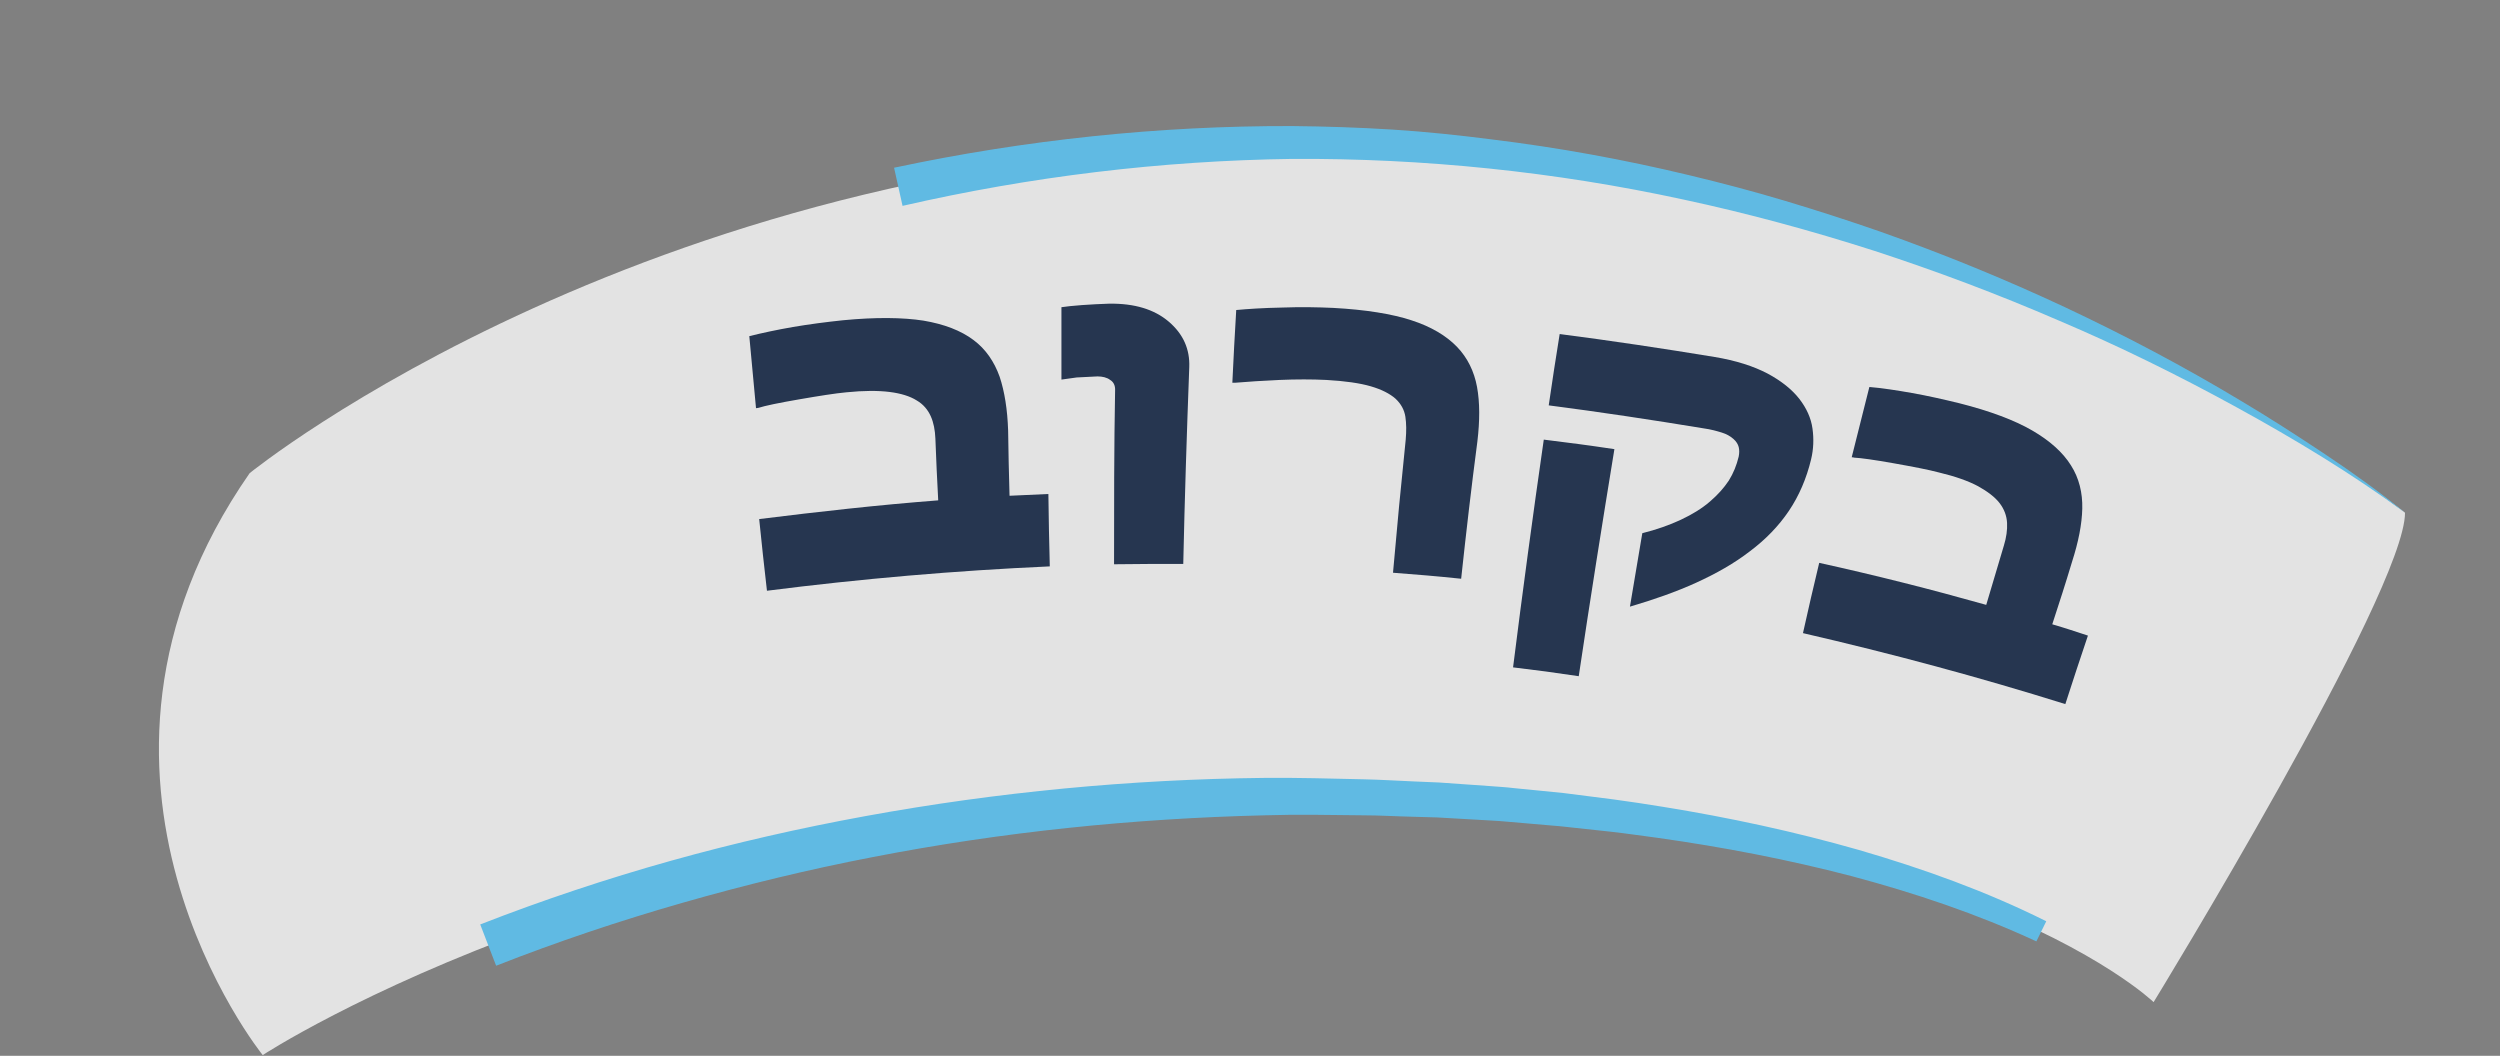 <?xml version="1.0" encoding="utf-8"?>
<!-- Generator: Adobe Illustrator 21.0.2, SVG Export Plug-In . SVG Version: 6.00 Build 0)  -->
<svg version="1.1" xmlns="http://www.w3.org/2000/svg" xmlns:xlink="http://www.w3.org/1999/xlink" x="0px" y="0px"
	 viewBox="0 0 708 299" style="enable-background:new 0 0 708 299;" xml:space="preserve">
<rect x="0" y="0" width="708" height="299" fill="#808080" stroke="none"/>
<style type="text/css">
	.st0{opacity:0.78;}
	.st1{fill:#FFFFFF;}
	.st2{fill:#57CBFF;}
	.st3{fill:#263650;}
	.st4{opacity:0.93;}
</style>
<g id="Layer_1">
	<g>
		<g class="st0">
			<g>
				<path class="st1" d="M681.1,145.2c0,0-130.1-104-312.8-104.9c-182.7,0.4-297.6,93.7-297.6,93.7c-59.9,86.1,3.7,164.8,3.7,164.8
					s110.9-72.8,293.6-73.2c182.7,0.9,241.9,58.2,241.9,58.2S681.1,167.6,681.1,145.2z"/>
				<g>
					<path class="st2" d="M681.1,145.2c-15.1-11.1-31.2-20.8-47.6-29.8c-16.4-9-33.2-17.3-50.4-24.6c-17.1-7.4-34.6-14-52.4-19.8
						c-17.8-5.7-35.8-10.6-54-14.5c-36.4-7.9-73.6-11.7-110.7-11.5c-37.2,0.5-74.2,5-110.4,13.3l-2.4-10.8
						c37.1-7.9,74.9-11.9,112.8-11.8c9.5,0.1,18.9,0.4,28.4,1c9.4,0.6,18.9,1.6,28.2,2.8c18.8,2.3,37.4,5.7,55.7,10.1
						c9.2,2.2,18.3,4.6,27.3,7.3c9,2.7,18,5.6,26.9,8.7c17.8,6.3,35.2,13.4,52.3,21.4c17,8,33.7,16.8,49.8,26.5
						c8.1,4.8,16,9.9,23.8,15.1C666.2,133.8,673.9,139.3,681.1,145.2z"/>
					<path class="st2" d="M136,261.8c17.7-6.9,35.7-12.9,53.9-18c18.2-5.1,36.7-9.3,55.3-12.7c18.6-3.4,37.4-6,56.2-7.8
						c18.8-1.8,37.7-2.8,56.6-3c9.5-0.1,18.9,0.2,28.3,0.4c4.7,0.1,9.4,0.4,14.1,0.6l7.1,0.3l7.1,0.5l7.1,0.5
						c2.4,0.2,4.7,0.3,7.1,0.6l14.1,1.4l14.1,1.8c2.3,0.3,4.7,0.7,7,1l7,1.1c18.6,3,37.2,7,55.4,12.2c18.2,5.3,36.1,11.7,53.1,20.2
						l-2.8,5.7c-16.8-7.8-34.4-13.7-52.4-18.5c-18-4.7-36.3-8.2-54.7-10.8c-4.6-0.6-9.2-1.3-13.8-1.8l-13.9-1.5l-13.9-1.2
						c-2.3-0.2-4.6-0.4-7-0.5l-7-0.4l-7-0.4l-7-0.2c-4.7-0.1-9.3-0.4-14-0.4c-9.3-0.1-18.6-0.3-27.9,0
						c-37.2,0.9-74.3,4.7-110.8,11.8c-18.2,3.5-36.3,7.9-54.1,13c-17.8,5.1-35.4,11-52.7,17.8L136,261.8z"/>
				</g>
			</g>
		</g>
		<g>
			<g>
				<path class="st3" d="M285.9,140.4c4.4-0.2,6.6-0.3,11-0.5c0.1,8.2,0.2,12.3,0.4,20.5c-26.8,1.2-53.4,3.5-80.1,6.9
					c-0.9-8.1-1.4-12.2-2.2-20.3c16.9-2.1,33.8-4,50.7-5.3c-0.4-7-0.5-10.5-0.8-17.5c-0.1-2.4-0.5-4.5-1.3-6.3
					c-0.8-1.8-2.1-3.4-4-4.5c-1.9-1.2-4.5-2-7.7-2.4c-3.2-0.4-7.3-0.4-12.2,0.1c-3.2,0.3-7.6,1-13.4,2c-5.8,1-9.6,1.8-11.5,2.4
					c-0.3,0-0.4,0.1-0.7,0.1c-0.8-8.2-1.1-12.2-1.9-20.4c3.6-0.9,7.8-1.8,12.4-2.6c4.7-0.8,9.4-1.4,14.1-1.9
					c9.3-0.9,17-0.8,22.8,0.1c5.9,1,10.6,2.8,14.2,5.5c3.5,2.6,5.9,6.2,7.4,10.4c1.4,4.2,2.2,9.3,2.4,15.2
					C285.6,129.1,285.7,132.9,285.9,140.4z"/>
				<path class="st3" d="M335.1,159.7c-7.8,0-11.8,0-19.6,0.1c0-16.5,0-33,0.3-49.5c0-1.1-0.4-2.1-1.4-2.7c-0.9-0.7-2.2-1-3.6-1
					c-2.4,0.1-4.3,0.2-5.9,0.3c-1.6,0.2-3,0.4-4.3,0.6c0-8.2,0-12.3,0-20.5c1.3-0.2,3.2-0.4,5.8-0.6c2.6-0.2,5.2-0.3,7.7-0.4
					c7.2-0.1,12.8,1.6,16.9,5.1c4.1,3.5,6,7.8,5.8,12.9C336.1,122.6,335.5,141.2,335.1,159.7z"/>
				<path class="st3" d="M413.8,163.9c-7.7-0.8-11.6-1.1-19.3-1.7c1.1-12.6,2.3-25.2,3.6-37.7c0.2-2.4,0.2-4.5-0.1-6.5
					c-0.3-1.9-1.2-3.6-2.8-5.1c-1.6-1.4-3.9-2.6-7-3.5c-3.1-0.9-7.3-1.5-12.6-1.8c-4.1-0.2-8.5-0.2-13.2,0c-4.7,0.2-9,0.5-12.7,0.8
					c-0.3,0-0.4,0-0.7,0c0.4-8.2,0.6-12.3,1.1-20.6c3.2-0.3,7.6-0.6,13-0.7c5.4-0.2,10.2-0.1,14.5,0.1c9.2,0.5,16.6,1.7,22.1,3.5
					c5.6,1.8,9.9,4.4,12.9,7.5c3,3.1,4.9,7,5.7,11.4c0.8,4.4,0.8,9.5,0.1,15.4C416.7,137.9,415.2,150.9,413.8,163.9z"/>
				<path class="st3" d="M447.1,191.5c-7.4-1.1-11.1-1.6-18.6-2.5c2.7-21.5,5.6-43,8.7-64.5c8,1,12,1.5,20,2.7
					C453.7,148.6,450.3,170,447.1,191.5z M512.9,130.1c-1.3,5.4-3.4,10.3-6.3,14.6c-2.9,4.3-6.6,8.1-11,11.4
					c-4.4,3.4-9.5,6.3-15.2,8.9c-5.7,2.6-12,4.8-18.8,6.8c1.4-8.3,2.1-12.5,3.5-20.8c4-1,7.7-2.3,10.9-3.8c3.2-1.5,6-3.2,8.3-5.2
					c2.2-1.9,3.9-3.8,5.3-5.9c1.3-2.1,2.2-4.3,2.8-6.8c0.2-1,0.2-1.9,0-2.7c-0.2-0.8-0.7-1.6-1.5-2.3c-0.9-0.8-2-1.4-3.3-1.8
					c-1.3-0.4-3-0.9-5.2-1.2c-14.6-2.4-29.1-4.6-43.8-6.5c1.2-8.1,1.8-12.2,3.1-20.2c14.7,1.9,29.3,4.1,43.9,6.5c6,1,11,2.6,15,4.7
					c3.9,2.1,6.9,4.5,9,7.2c2,2.6,3.3,5.4,3.7,8.4C513.7,124.3,513.6,127.2,512.9,130.1z"/>
				<path class="st3" d="M581.2,176.8c4.1,1.2,6.1,1.9,10.1,3.2c-2.6,7.8-3.9,11.6-6.4,19.4c-24.6-7.7-49.2-14.3-74.3-20.1
					c1.8-8,2.7-12,4.6-19.9c15.9,3.5,31.7,7.5,47.3,11.9c2-6.7,3-10.1,5-16.8c0.7-2.3,1-4.4,0.9-6.4c-0.1-2-0.8-3.9-2.1-5.6
					c-1.3-1.7-3.4-3.3-6.1-4.8c-2.8-1.5-6.5-2.8-11.1-3.9c-3-0.8-7.2-1.6-12.8-2.6c-5.6-1-9.3-1.5-11.2-1.6
					c-0.3-0.1-0.4-0.1-0.7-0.1c2-7.9,3-11.9,5-19.9c3.6,0.3,7.6,0.9,12.1,1.7c4.5,0.8,8.9,1.8,13.4,2.9c8.7,2.2,15.6,4.8,20.6,7.7
					c5,2.9,8.7,6.2,11,9.9c2.3,3.6,3.3,7.8,3.2,12.2c-0.1,4.5-1.1,9.5-2.9,15.1C584.7,166.1,583.5,169.7,581.2,176.8z"/>
			</g>
		</g>
	</g>
</g>
<g id="Layer_2" class="st4">
</g>
</svg>
